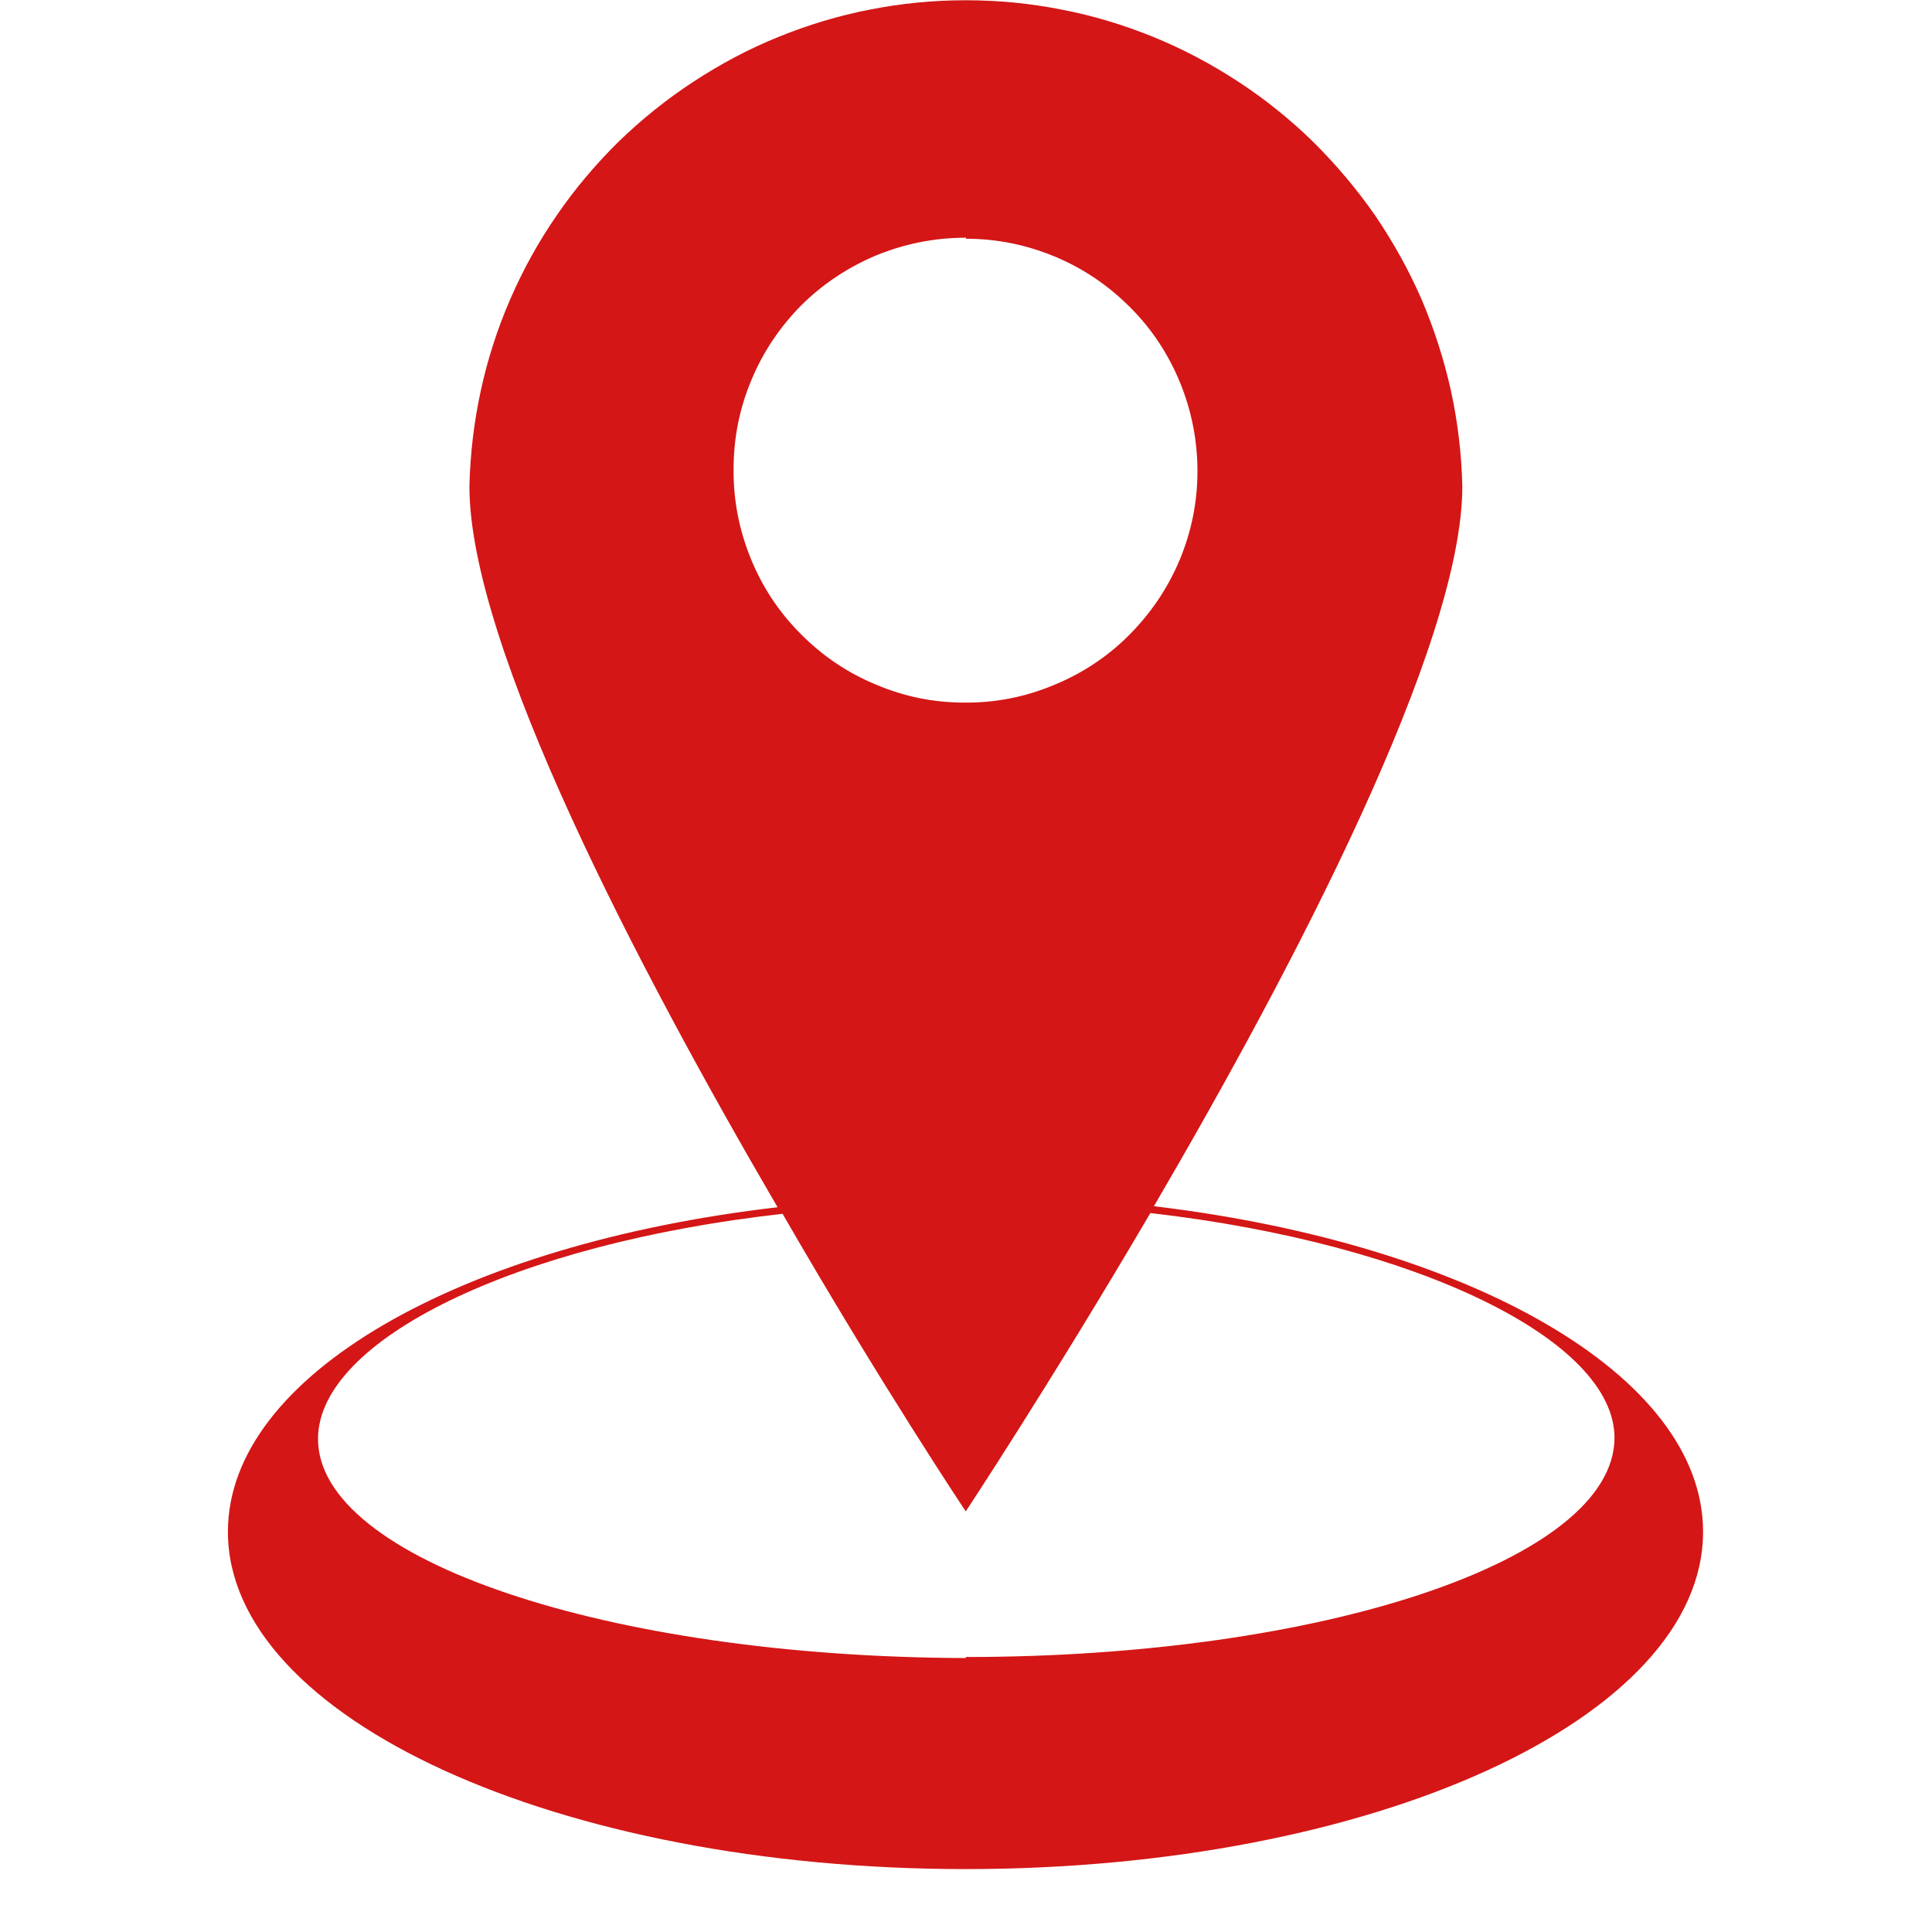 <svg xmlns="http://www.w3.org/2000/svg" xmlns:xlink="http://www.w3.org/1999/xlink" width="40" zoomAndPan="magnify" viewBox="0 0 30 30" height="40" preserveAspectRatio="xMidYMid meet" version="1.0"><defs><clipPath id="3245e25854"><path d="M 3.461 0 L 26.684 0 L 26.684 29.031 L 3.461 29.031 Z M 3.461 0 " clip-rule="nonzero"/></clipPath></defs><g clip-path="url(#3245e25854)"><path fill="#d41616" d="M 17.918 18.73 C 20.098 15 22.707 10.012 22.707 7.551 C 22.695 7.051 22.637 6.559 22.531 6.07 C 22.422 5.582 22.27 5.109 22.074 4.648 C 21.875 4.191 21.633 3.758 21.352 3.344 C 21.066 2.934 20.746 2.555 20.391 2.203 C 20.035 1.855 19.648 1.543 19.23 1.27 C 18.812 0.996 18.371 0.762 17.91 0.574 C 17.449 0.387 16.973 0.242 16.48 0.148 C 15.992 0.051 15.496 0.004 14.996 0.004 C 14.496 0.004 14.004 0.051 13.512 0.148 C 13.023 0.242 12.547 0.387 12.086 0.574 C 11.621 0.762 11.184 0.996 10.766 1.27 C 10.348 1.543 9.961 1.855 9.602 2.203 C 9.246 2.555 8.926 2.934 8.645 3.344 C 8.359 3.758 8.121 4.191 7.922 4.648 C 7.723 5.109 7.57 5.582 7.465 6.07 C 7.359 6.559 7.301 7.051 7.289 7.551 C 7.289 10.031 9.898 15.016 12.074 18.746 C 7.16 19.316 3.539 21.355 3.539 23.785 C 3.539 26.68 8.664 29.023 14.996 29.023 C 21.324 29.023 26.445 26.684 26.445 23.785 C 26.445 21.355 22.824 19.316 17.918 18.73 Z M 15 3.707 C 15.477 3.707 15.938 3.801 16.379 3.984 C 16.82 4.168 17.207 4.43 17.547 4.77 C 17.883 5.105 18.141 5.496 18.324 5.941 C 18.504 6.383 18.594 6.844 18.594 7.32 C 18.594 7.797 18.5 8.258 18.316 8.699 C 18.129 9.141 17.867 9.527 17.527 9.867 C 17.191 10.203 16.797 10.461 16.355 10.641 C 15.914 10.824 15.453 10.914 14.977 10.91 C 14.496 10.91 14.039 10.816 13.598 10.629 C 13.156 10.445 12.77 10.184 12.434 9.844 C 12.094 9.504 11.836 9.113 11.656 8.668 C 11.477 8.227 11.387 7.766 11.391 7.289 C 11.391 6.809 11.48 6.352 11.664 5.91 C 11.848 5.465 12.109 5.078 12.445 4.738 C 12.785 4.402 13.176 4.145 13.617 3.961 C 14.062 3.781 14.52 3.691 15 3.691 Z M 15 25.746 C 9.434 25.73 4.938 24.219 4.938 22.344 C 4.938 20.812 7.977 19.316 12.152 18.848 C 13.672 21.484 14.996 23.469 14.996 23.469 C 14.996 23.469 16.309 21.484 17.863 18.836 C 22.027 19.316 25.07 20.812 25.07 22.328 C 25.062 24.219 20.555 25.73 14.996 25.73 Z M 15 25.746 " fill-opacity="1" fill-rule="nonzero"/></g></svg>